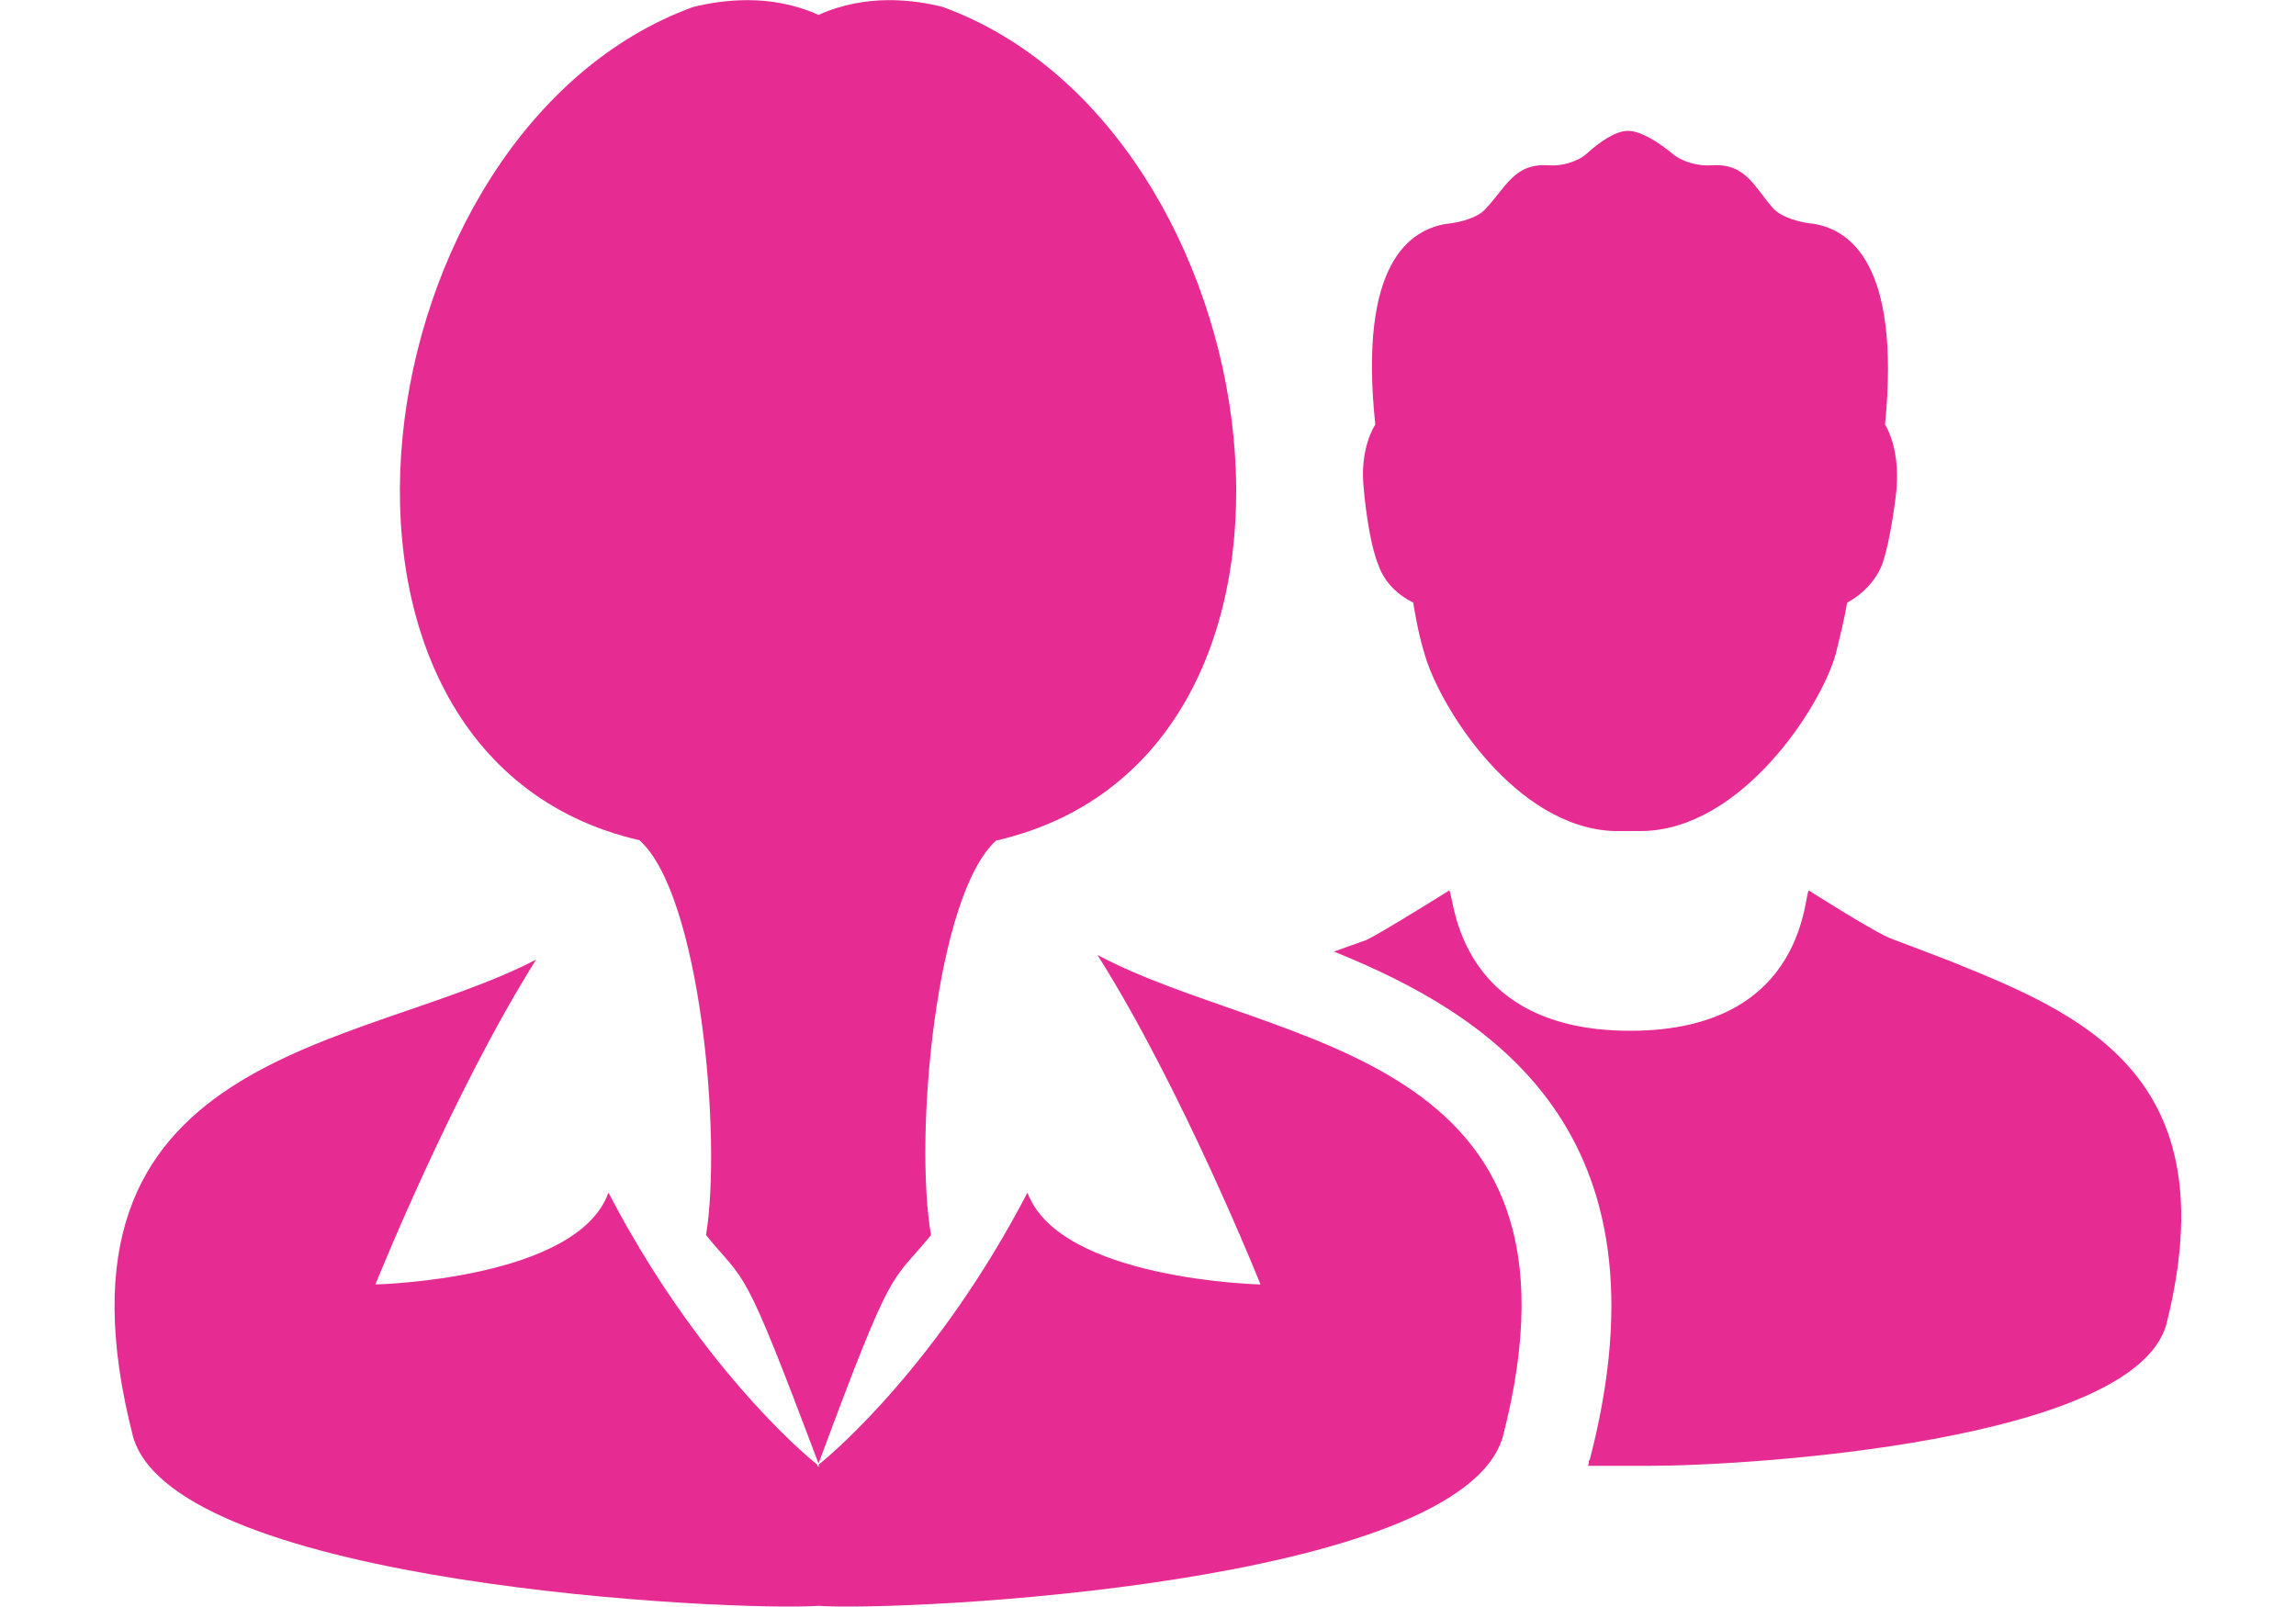 <svg id="SvgjsSvg1017" xmlns="http://www.w3.org/2000/svg" version="1.1" xmlns:xlink="http://www.w3.org/1999/xlink" xmlns:svgjs="http://svgjs.com/svgjs" width="20" height="14"><defs id="SvgjsDefs1018"></defs><path id="SvgjsPath1019" d="M1082.69 154.32C1085.89 153.57 1085.13 148.12 1082.21 147.06C1081.97 147 1081.55 146.94 1081.13 147.13C1080.71 146.94 1080.29 147 1080.04 147.06C1077.12 148.12 1076.36 153.58 1079.57 154.32C1080.1 154.79 1080.29 156.91 1080.15 157.76C1080.51 158.2 1080.46 157.97 1081.13 159.75C1081.79 157.97 1081.75 158.2 1082.11 157.76C1081.96 156.9 1082.15 154.79 1082.68 154.32C1082.69 154.32 1082.69 154.32 1082.69 154.32ZM1081.13 160.99C1081.87 161.04 1086.71 160.81 1087.09 159.52C1087.97 156.12 1085.1 156.14 1083.56 155.32C1084.3 156.49 1084.98 158.19 1084.98 158.19C1084.98 158.19 1083.23 158.15 1082.95 157.39C1082.18 158.87 1081.26 159.66 1081.13 159.76C1081.13 159.77 1081.14 159.77 1081.14 159.78L1081.13 159.77C1081.12 159.77 1081.12 159.78 1081.12 159.78C1081.12 159.77 1081.12 159.77 1081.12 159.76C1080.99 159.66 1080.07 158.87 1079.3 157.39C1079.03 158.15 1077.27 158.19 1077.27 158.19C1077.27 158.19 1077.94 156.52 1078.67 155.36C1077.13 156.16 1074.29 156.14 1075.16 159.52C1075.54 160.81 1080.38 161.04 1081.13 160.99ZM1087.83 159.77C1087.91 159.77 1087.97 159.77 1088.03 159.77C1088.1 159.77 1088.3 159.77 1088.37 159.77C1089.24 159.77 1092.58 159.56 1092.87 158.54C1093.42 156.36 1092.12 155.83 1090.98 155.37C1090.8 155.3 1090.48 155.18 1090.48 155.18C1090.34 155.13 1089.76 154.76 1089.76 154.76C1089.71 154.71 1089.78 155.98 1088.2 155.98C1086.62 155.98 1086.67 154.71 1086.62 154.76C1086.62 154.76 1086.03 155.13 1085.9 155.19C1085.9 155.19 1085.76 155.24 1085.62 155.29C1086.98 155.84 1088.59 156.85 1087.85 159.71L1087.84 159.73C1087.84 159.75 1087.84 159.76 1087.83 159.77ZM1086.01 151.93C1086.06 152.07 1086.17 152.18 1086.31 152.25C1086.33 152.37 1086.36 152.54 1086.41 152.7C1086.54 153.16 1087.2 154.21 1088.06 154.24C1088.09 154.24 1088.14 154.24 1088.19 154.24L1088.3 154.24C1089.17 154.23 1089.86 153.16 1089.99 152.7C1090.03 152.54 1090.07 152.37 1090.09 152.25C1090.22 152.18 1090.33 152.07 1090.39 151.93C1090.47 151.72 1090.52 151.28 1090.52 151.26C1090.55 150.91 1090.43 150.71 1090.42 150.7C1090.56 149.28 1090.1 149 1089.8 148.95C1089.69 148.94 1089.53 148.9 1089.45 148.82C1089.28 148.63 1089.21 148.42 1088.91 148.44C1088.8 148.45 1088.65 148.41 1088.57 148.34C1088.46 148.25 1088.3 148.14 1088.18 148.14C1088.07 148.14 1087.93 148.24 1087.82 148.34C1087.74 148.41 1087.6 148.45 1087.49 148.44C1087.19 148.42 1087.12 148.63 1086.94 148.82C1086.87 148.9 1086.71 148.94 1086.6 148.95C1086.29 149 1085.83 149.28 1085.98 150.7C1085.97 150.71 1085.84 150.92 1085.88 151.26C1085.88 151.28 1085.92 151.72 1086.01 151.93Z " fill="#e62b92" fill-opacity="1" transform="matrix(1,0,0,1,-1074,-147)"></path></svg>
